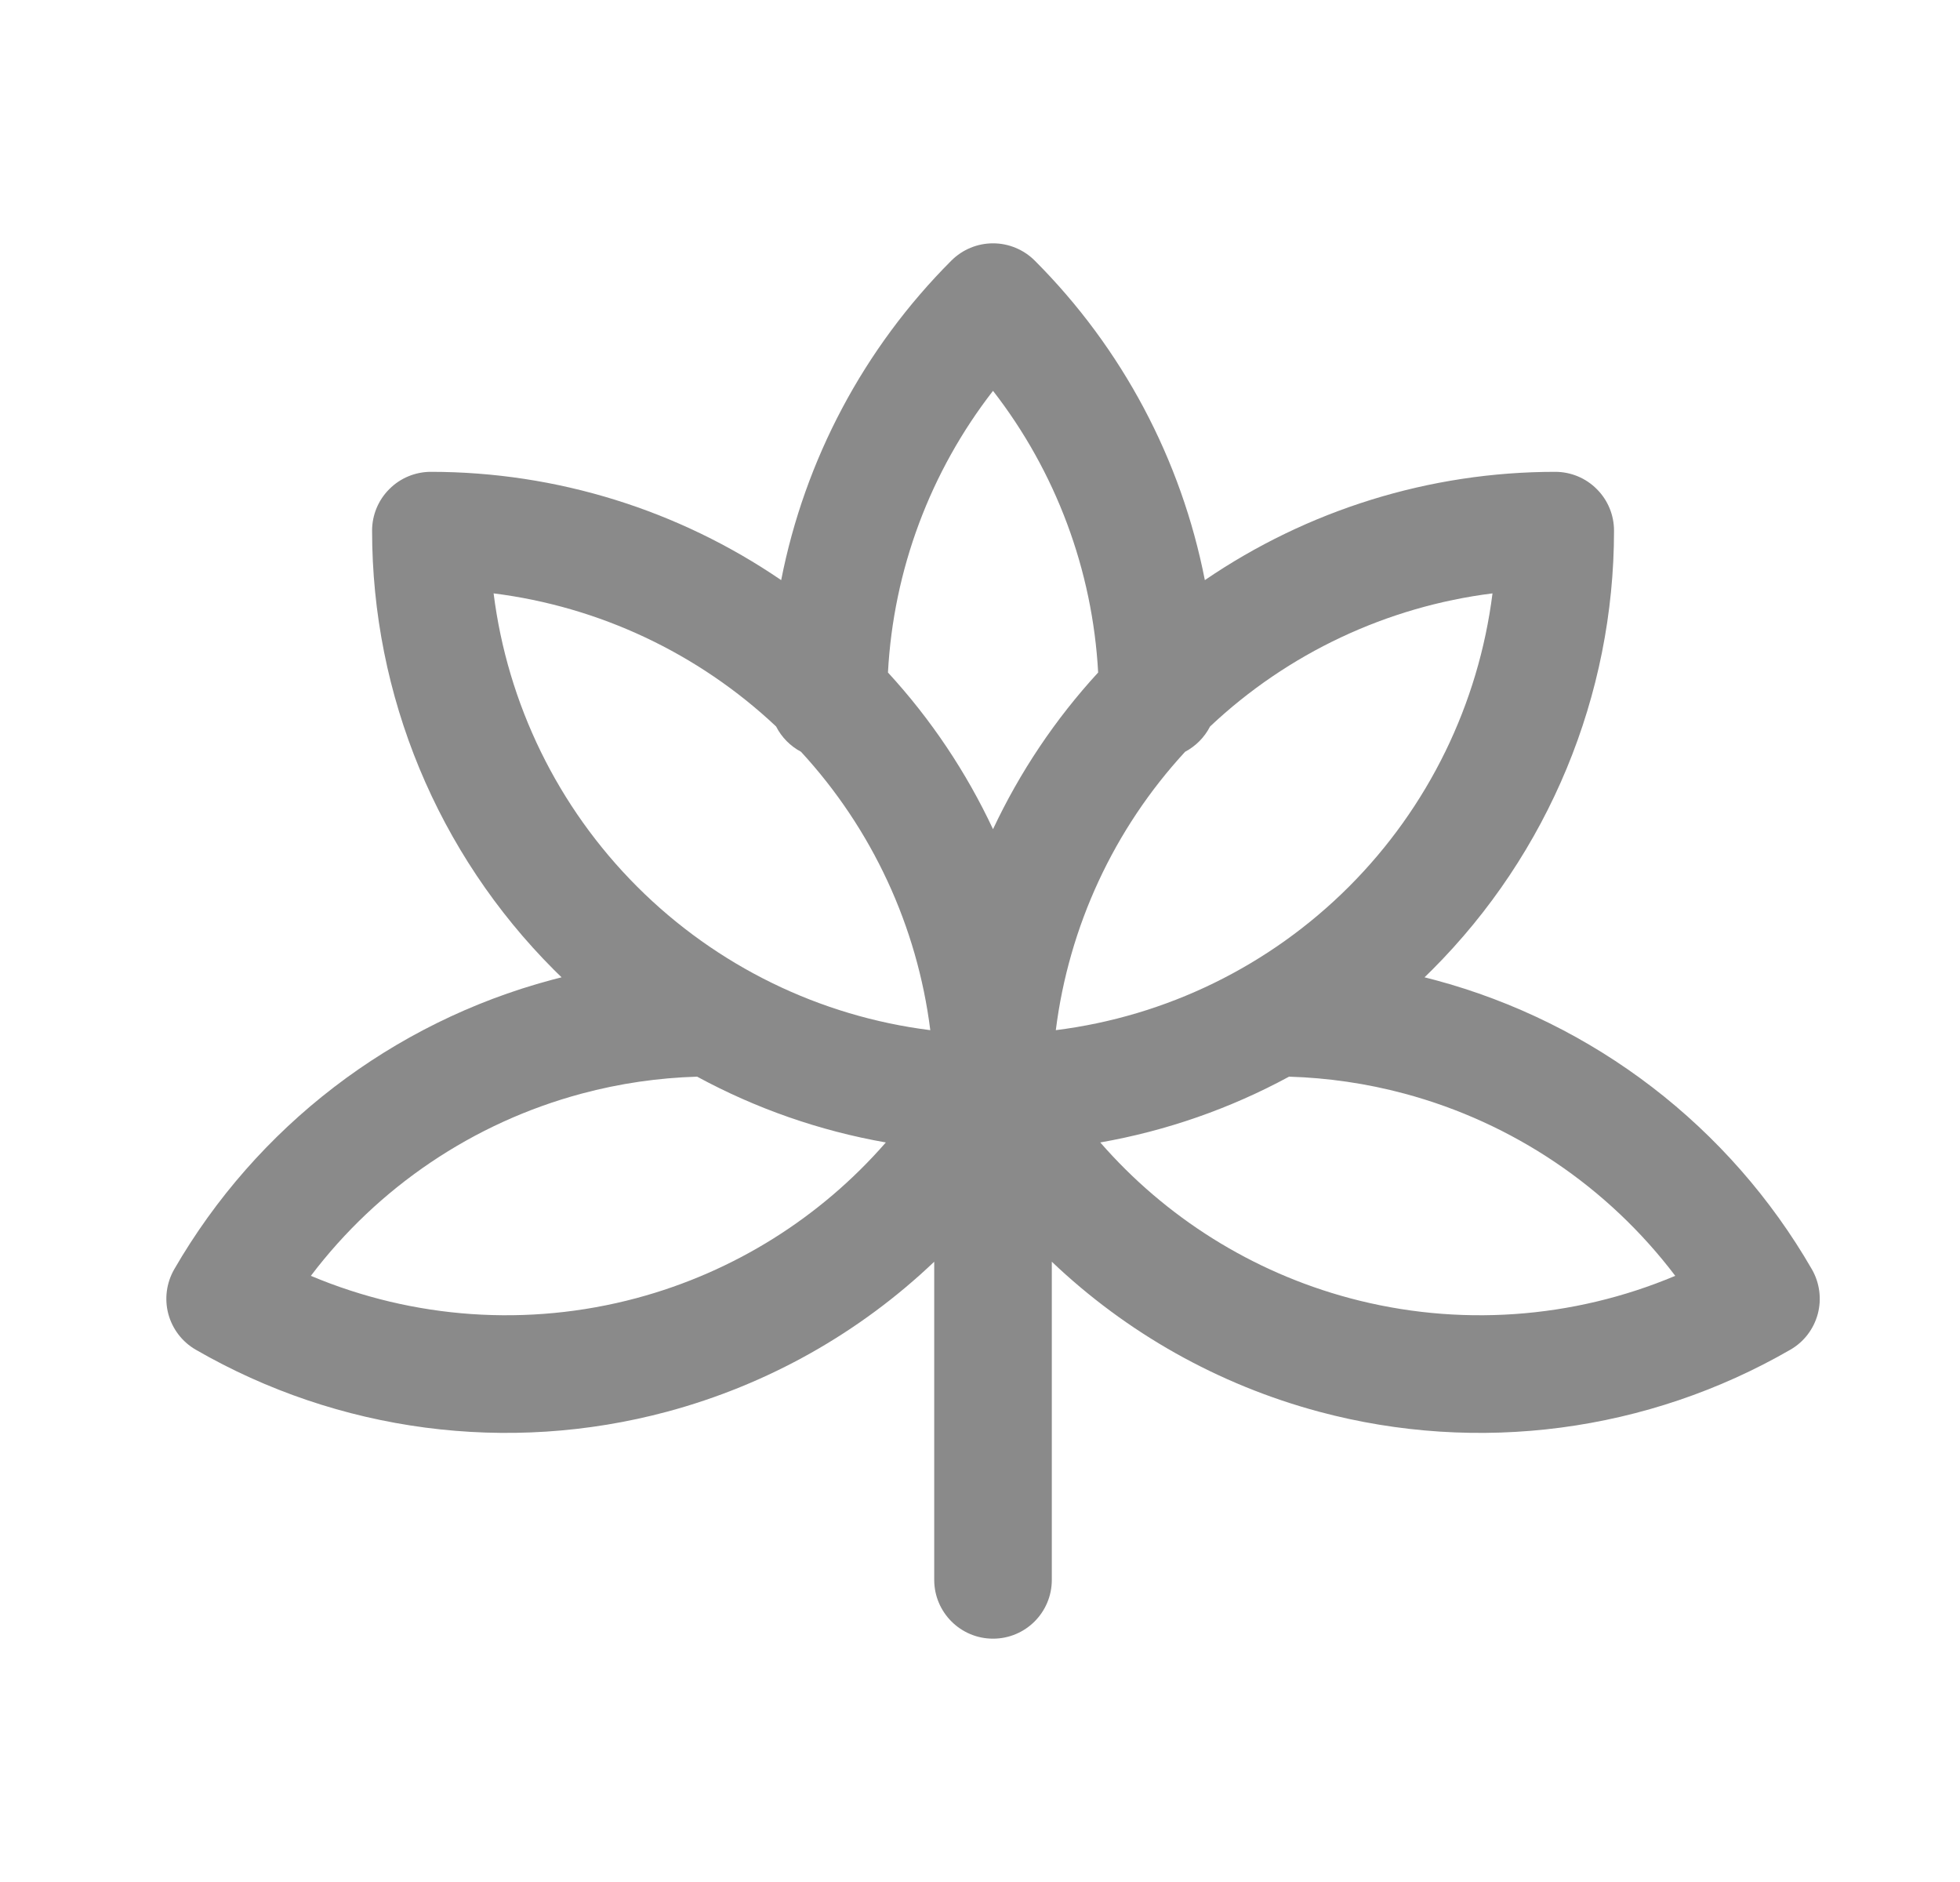 <svg width="25" height="24" viewBox="0 0 25 24" fill="none" xmlns="http://www.w3.org/2000/svg">
<path fill-rule="evenodd" clip-rule="evenodd" d="M7.032 12.497C7.075 12.485 7.119 12.474 7.163 12.463C7.13 12.432 7.098 12.4 7.066 12.368C5.581 10.882 4.746 8.868 4.746 6.767C4.746 6.568 4.825 6.377 4.966 6.237C5.106 6.096 5.297 6.017 5.496 6.017C7.102 6.017 8.657 6.505 9.964 7.398C10.265 5.865 11.015 4.443 12.136 3.322C12.277 3.182 12.467 3.103 12.666 3.103C12.865 3.103 13.056 3.182 13.197 3.322C14.318 4.443 15.068 5.865 15.368 7.398C16.676 6.505 18.231 6.017 19.837 6.017C20.036 6.017 20.227 6.096 20.367 6.237C20.508 6.377 20.587 6.568 20.587 6.767C20.587 8.868 19.752 10.882 18.267 12.368C18.235 12.4 18.203 12.432 18.17 12.463C18.214 12.474 18.258 12.485 18.302 12.497C20.331 13.041 22.061 14.368 23.111 16.187C23.21 16.36 23.237 16.564 23.186 16.756C23.134 16.949 23.009 17.113 22.836 17.212C21.017 18.262 18.855 18.547 16.826 18.003C15.536 17.657 14.367 16.995 13.416 16.09V20.147C13.416 20.561 13.081 20.897 12.666 20.897C12.252 20.897 11.916 20.561 11.916 20.147V16.09C10.966 16.995 9.797 17.657 8.507 18.003C6.478 18.547 4.316 18.262 2.497 17.212C2.325 17.113 2.199 16.949 2.147 16.756C2.096 16.564 2.123 16.36 2.222 16.187C3.273 14.368 5.003 13.041 7.032 12.497ZM11.866 13.137C11.7 11.816 11.126 10.573 10.217 9.587C10.081 9.515 9.969 9.402 9.899 9.264C8.904 8.328 7.641 7.736 6.296 7.567C6.473 8.975 7.113 10.293 8.127 11.307C9.141 12.321 10.459 12.961 11.866 13.137ZM11.326 8.576C11.396 7.267 11.866 6.014 12.666 4.984C13.466 6.014 13.936 7.267 14.007 8.576C13.457 9.174 13.007 9.849 12.666 10.574C12.326 9.849 11.876 9.174 11.326 8.576ZM8.892 13.73C9.642 14.137 10.455 14.421 11.299 14.569C10.466 15.525 9.362 16.221 8.119 16.554C6.734 16.925 5.272 16.82 3.965 16.27C4.822 15.139 6.035 14.317 7.42 13.946C7.904 13.816 8.398 13.745 8.892 13.73ZM17.214 16.554C15.971 16.221 14.867 15.525 14.034 14.569C14.878 14.421 15.691 14.137 16.442 13.73C16.935 13.745 17.429 13.816 17.913 13.946C19.298 14.317 20.511 15.139 21.368 16.27C20.061 16.82 18.599 16.925 17.214 16.554ZM15.116 9.587C15.252 9.515 15.364 9.402 15.434 9.265C16.428 8.328 17.692 7.736 19.037 7.567C18.86 8.975 18.22 10.293 17.206 11.307C16.192 12.321 14.874 12.961 13.467 13.137C13.633 11.816 14.207 10.573 15.116 9.587Z" fill="#8A8A8A"/>
</svg>
